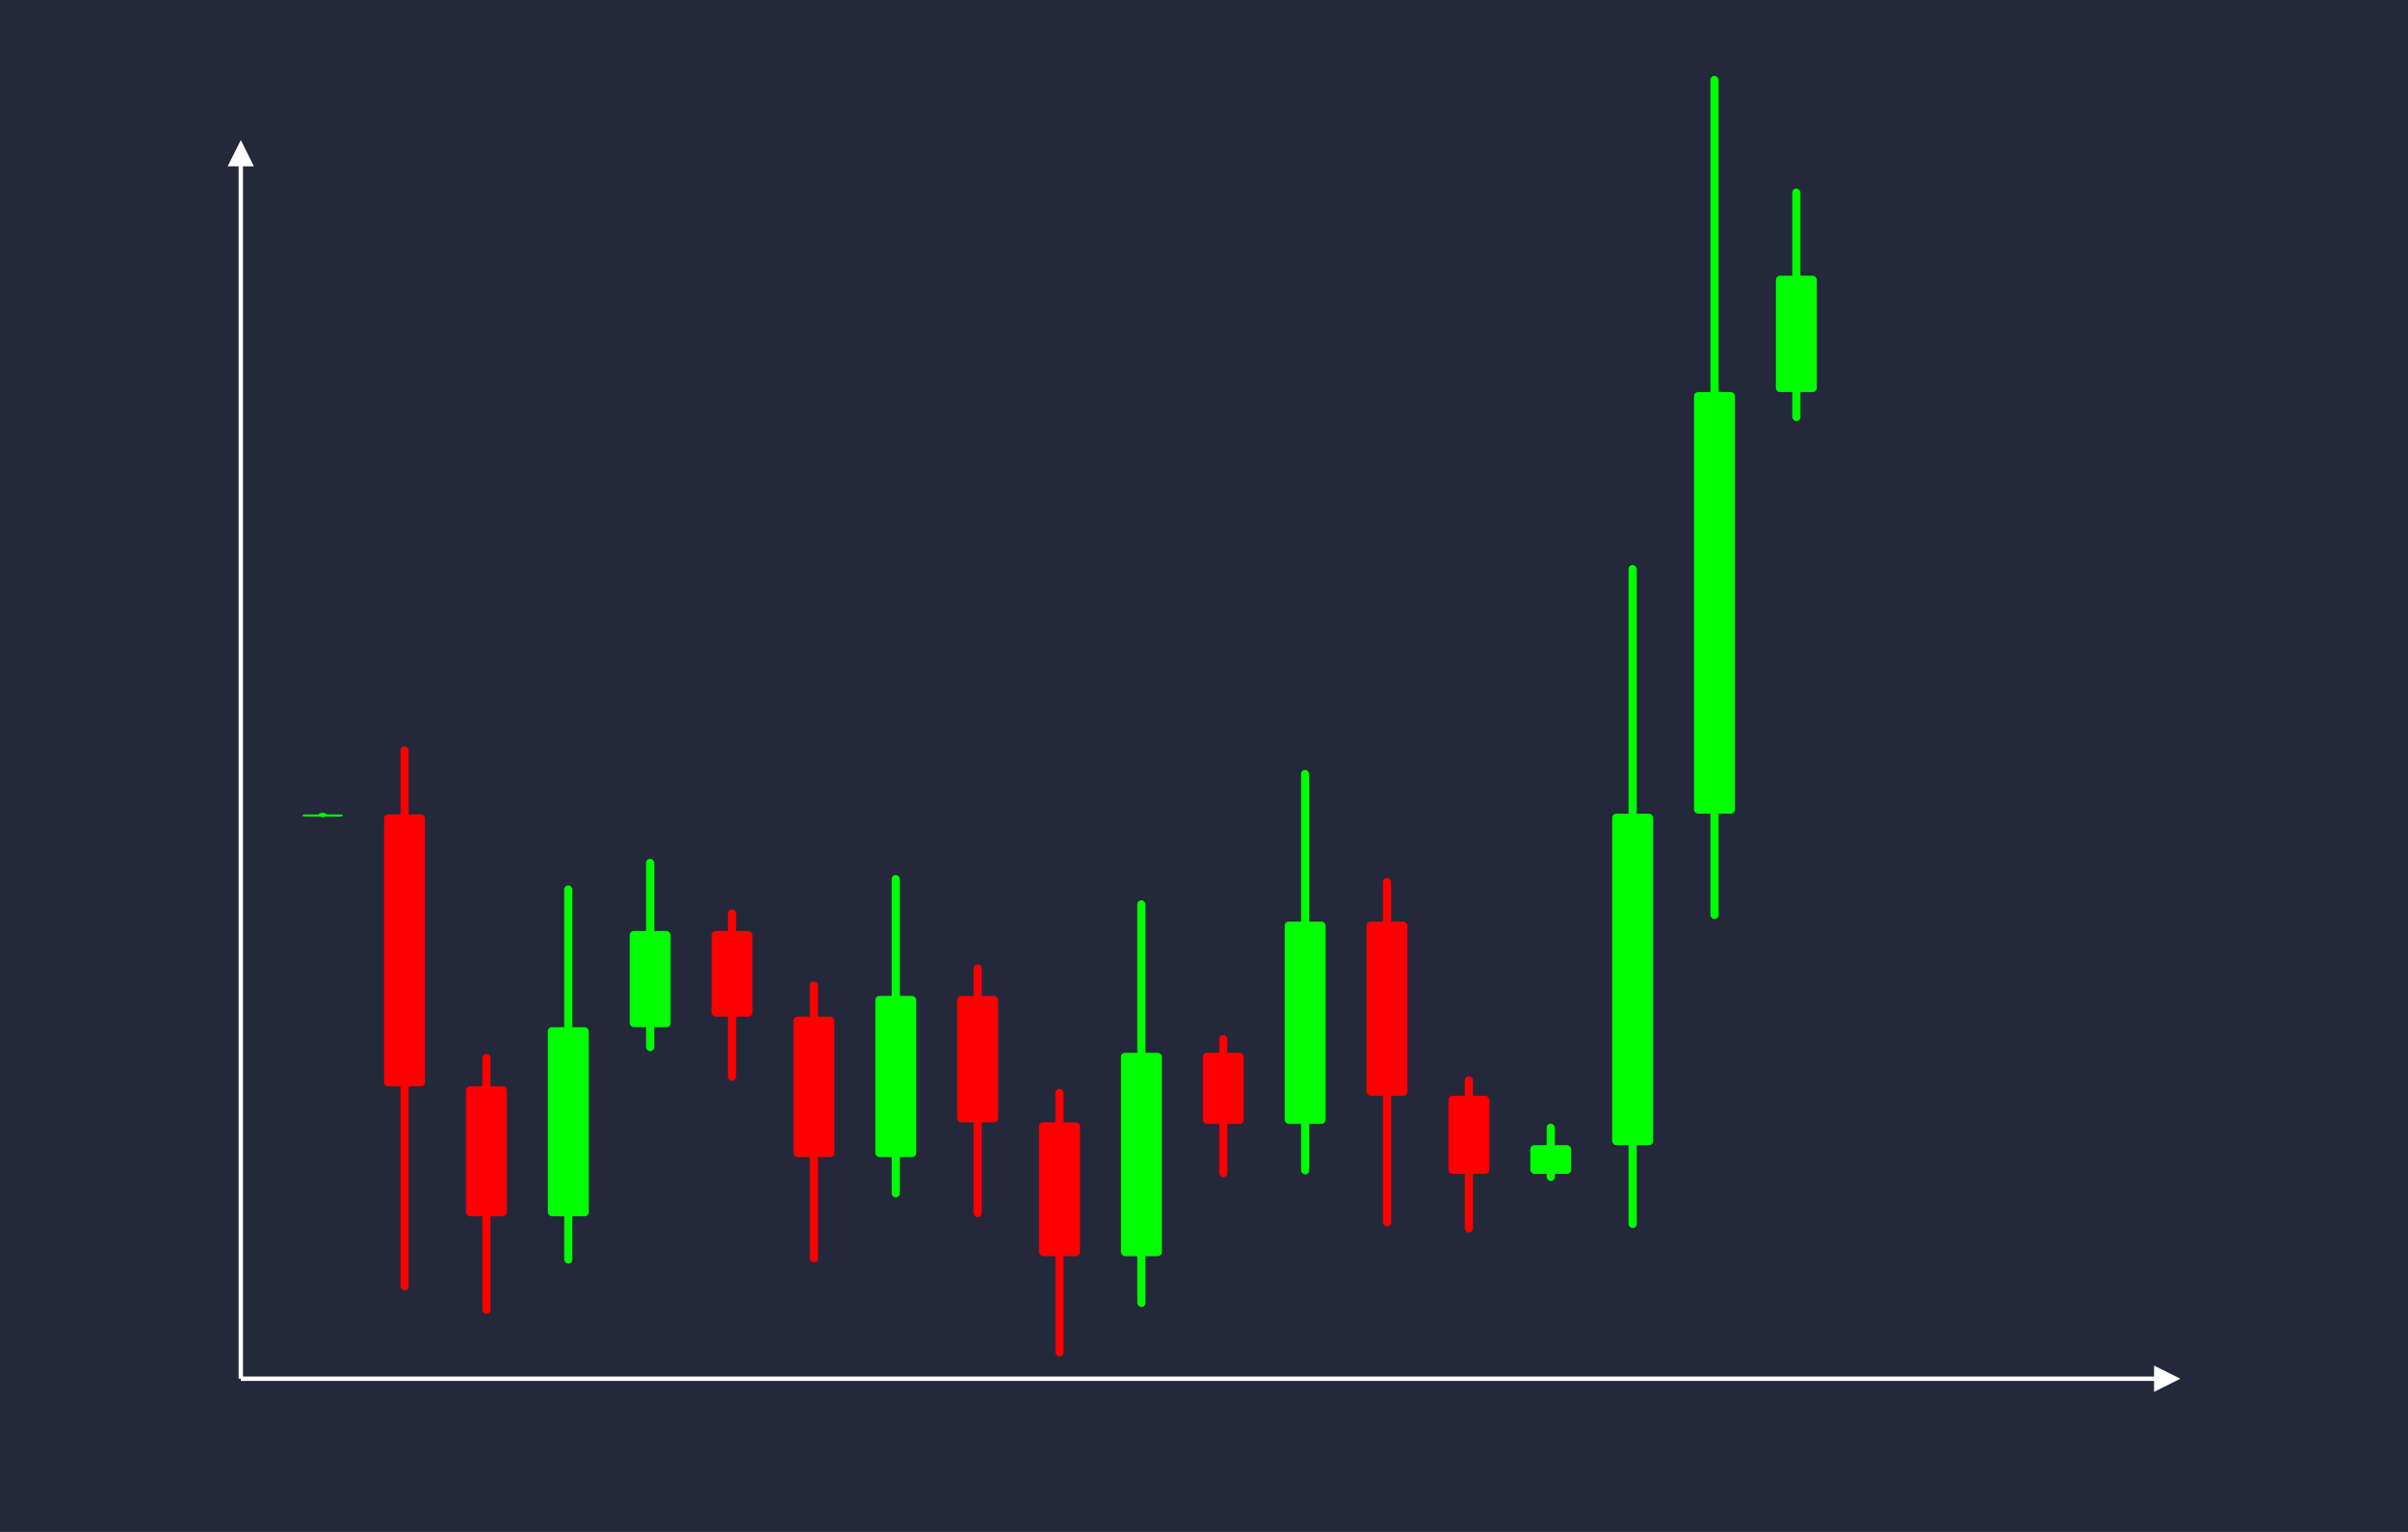 <svg width='1100' height='700' viewBox='0 0 1100 700' fill='none' xmlns='http://www.w3.org/2000/svg'>
            <style>
                .regular {
                    font: normal 25.3px sans-serif;
                }
            </style>

            <defs>
                <marker id='arrow' viewBox='0 0 10 10' refX='5' refY='5' markerWidth='6' markerHeight='6' orient='auto-start-reverse'>
                    <path fill='#fff' d='M 0 0 L 10 5 L 0 10 z' />
                </marker>
            </defs>

            <rect width='1100' height='700' fill='#24283b'/>

            <line x1='110' y1='630' x2='110' y2='70' stroke='#fff' stroke-width='2' marker-end='url(#arrow)'/>
            <line x1='110' y1='630' x2='990' y2='630' stroke='#fff' stroke-width='2' marker-end='url(#arrow)'/>

            <rect x='138.05' y='372.14' width='18.70' height='1.00' rx='1.87' fill='#0f0' /><rect x='145.53' y='371.39' width='3.74' height='2.00' rx='1.87' fill='#0f0' />
<rect x='175.45' y='372.14' width='18.70' height='124.25' rx='1.87' fill='#f00' /><rect x='182.93' y='341.07' width='3.74' height='248.50' rx='1.87' fill='#f00' />
<rect x='212.85' y='496.38' width='18.70' height='59.40' rx='1.87' fill='#f00' /><rect x='220.33' y='481.54' width='3.74' height='118.79' rx='1.87' fill='#f00' />
<rect x='250.25' y='469.36' width='18.70' height='86.42' rx='1.87' fill='#0f0' /><rect x='257.73' y='404.55' width='3.74' height='172.84' rx='1.87' fill='#0f0' />
<rect x='287.65' y='425.40' width='18.70' height='43.97' rx='1.87' fill='#0f0' /><rect x='295.13' y='392.42' width='3.74' height='87.93' rx='1.87' fill='#0f0' />
<rect x='325.05' y='425.40' width='18.70' height='39.12' rx='1.87' fill='#f00' /><rect x='332.53' y='415.62' width='3.74' height='78.25' rx='1.87' fill='#f00' />
<rect x='362.45' y='464.52' width='18.70' height='64.22' rx='1.87' fill='#f00' /><rect x='369.93' y='448.47' width='3.74' height='128.44' rx='1.87' fill='#f00' />
<rect x='399.85' y='455.08' width='18.70' height='73.66' rx='1.87' fill='#0f0' /><rect x='407.33' y='399.83' width='3.74' height='147.32' rx='1.87' fill='#0f0' />
<rect x='437.25' y='455.08' width='18.70' height='57.74' rx='1.87' fill='#f00' /><rect x='444.73' y='440.64' width='3.74' height='115.49' rx='1.87' fill='#f00' />
<rect x='474.65' y='512.82' width='18.70' height='61.17' rx='1.87' fill='#f00' /><rect x='482.13' y='497.53' width='3.74' height='122.34' rx='1.87' fill='#f00' />
<rect x='512.05' y='481.06' width='18.70' height='92.93' rx='1.87' fill='#0f0' /><rect x='519.53' y='411.36' width='3.74' height='185.87' rx='1.87' fill='#0f0' />
<rect x='549.45' y='481.06' width='18.70' height='32.49' rx='1.87' fill='#f00' /><rect x='556.93' y='472.94' width='3.74' height='64.97' rx='1.87' fill='#f00' />
<rect x='586.85' y='421.12' width='18.70' height='92.42' rx='1.87' fill='#0f0' /><rect x='594.33' y='351.81' width='3.74' height='184.84' rx='1.87' fill='#0f0' />
<rect x='624.25' y='421.12' width='18.70' height='79.59' rx='1.87' fill='#f00' /><rect x='631.73' y='401.23' width='3.74' height='159.17' rx='1.87' fill='#f00' />
<rect x='661.65' y='500.71' width='18.70' height='35.69' rx='1.87' fill='#f00' /><rect x='669.13' y='491.79' width='3.74' height='71.38' rx='1.87' fill='#f00' />
<rect x='699.05' y='523.29' width='18.70' height='13.11' rx='1.87' fill='#0f0' /><rect x='706.53' y='513.45' width='3.74' height='26.22' rx='1.87' fill='#0f0' />
<rect x='736.45' y='371.80' width='18.70' height='151.49' rx='1.87' fill='#0f0' /><rect x='743.93' y='258.18' width='3.74' height='302.98' rx='1.87' fill='#0f0' />
<rect x='773.85' y='179.15' width='18.70' height='192.65' rx='1.87' fill='#0f0' /><rect x='781.33' y='34.66' width='3.74' height='385.30' rx='1.87' fill='#0f0' />
<rect x='811.25' y='126.00' width='18.70' height='53.15' rx='1.87' fill='#0f0' /><rect x='818.73' y='86.14' width='3.74' height='106.30' rx='1.87' fill='#0f0' />

        </svg>